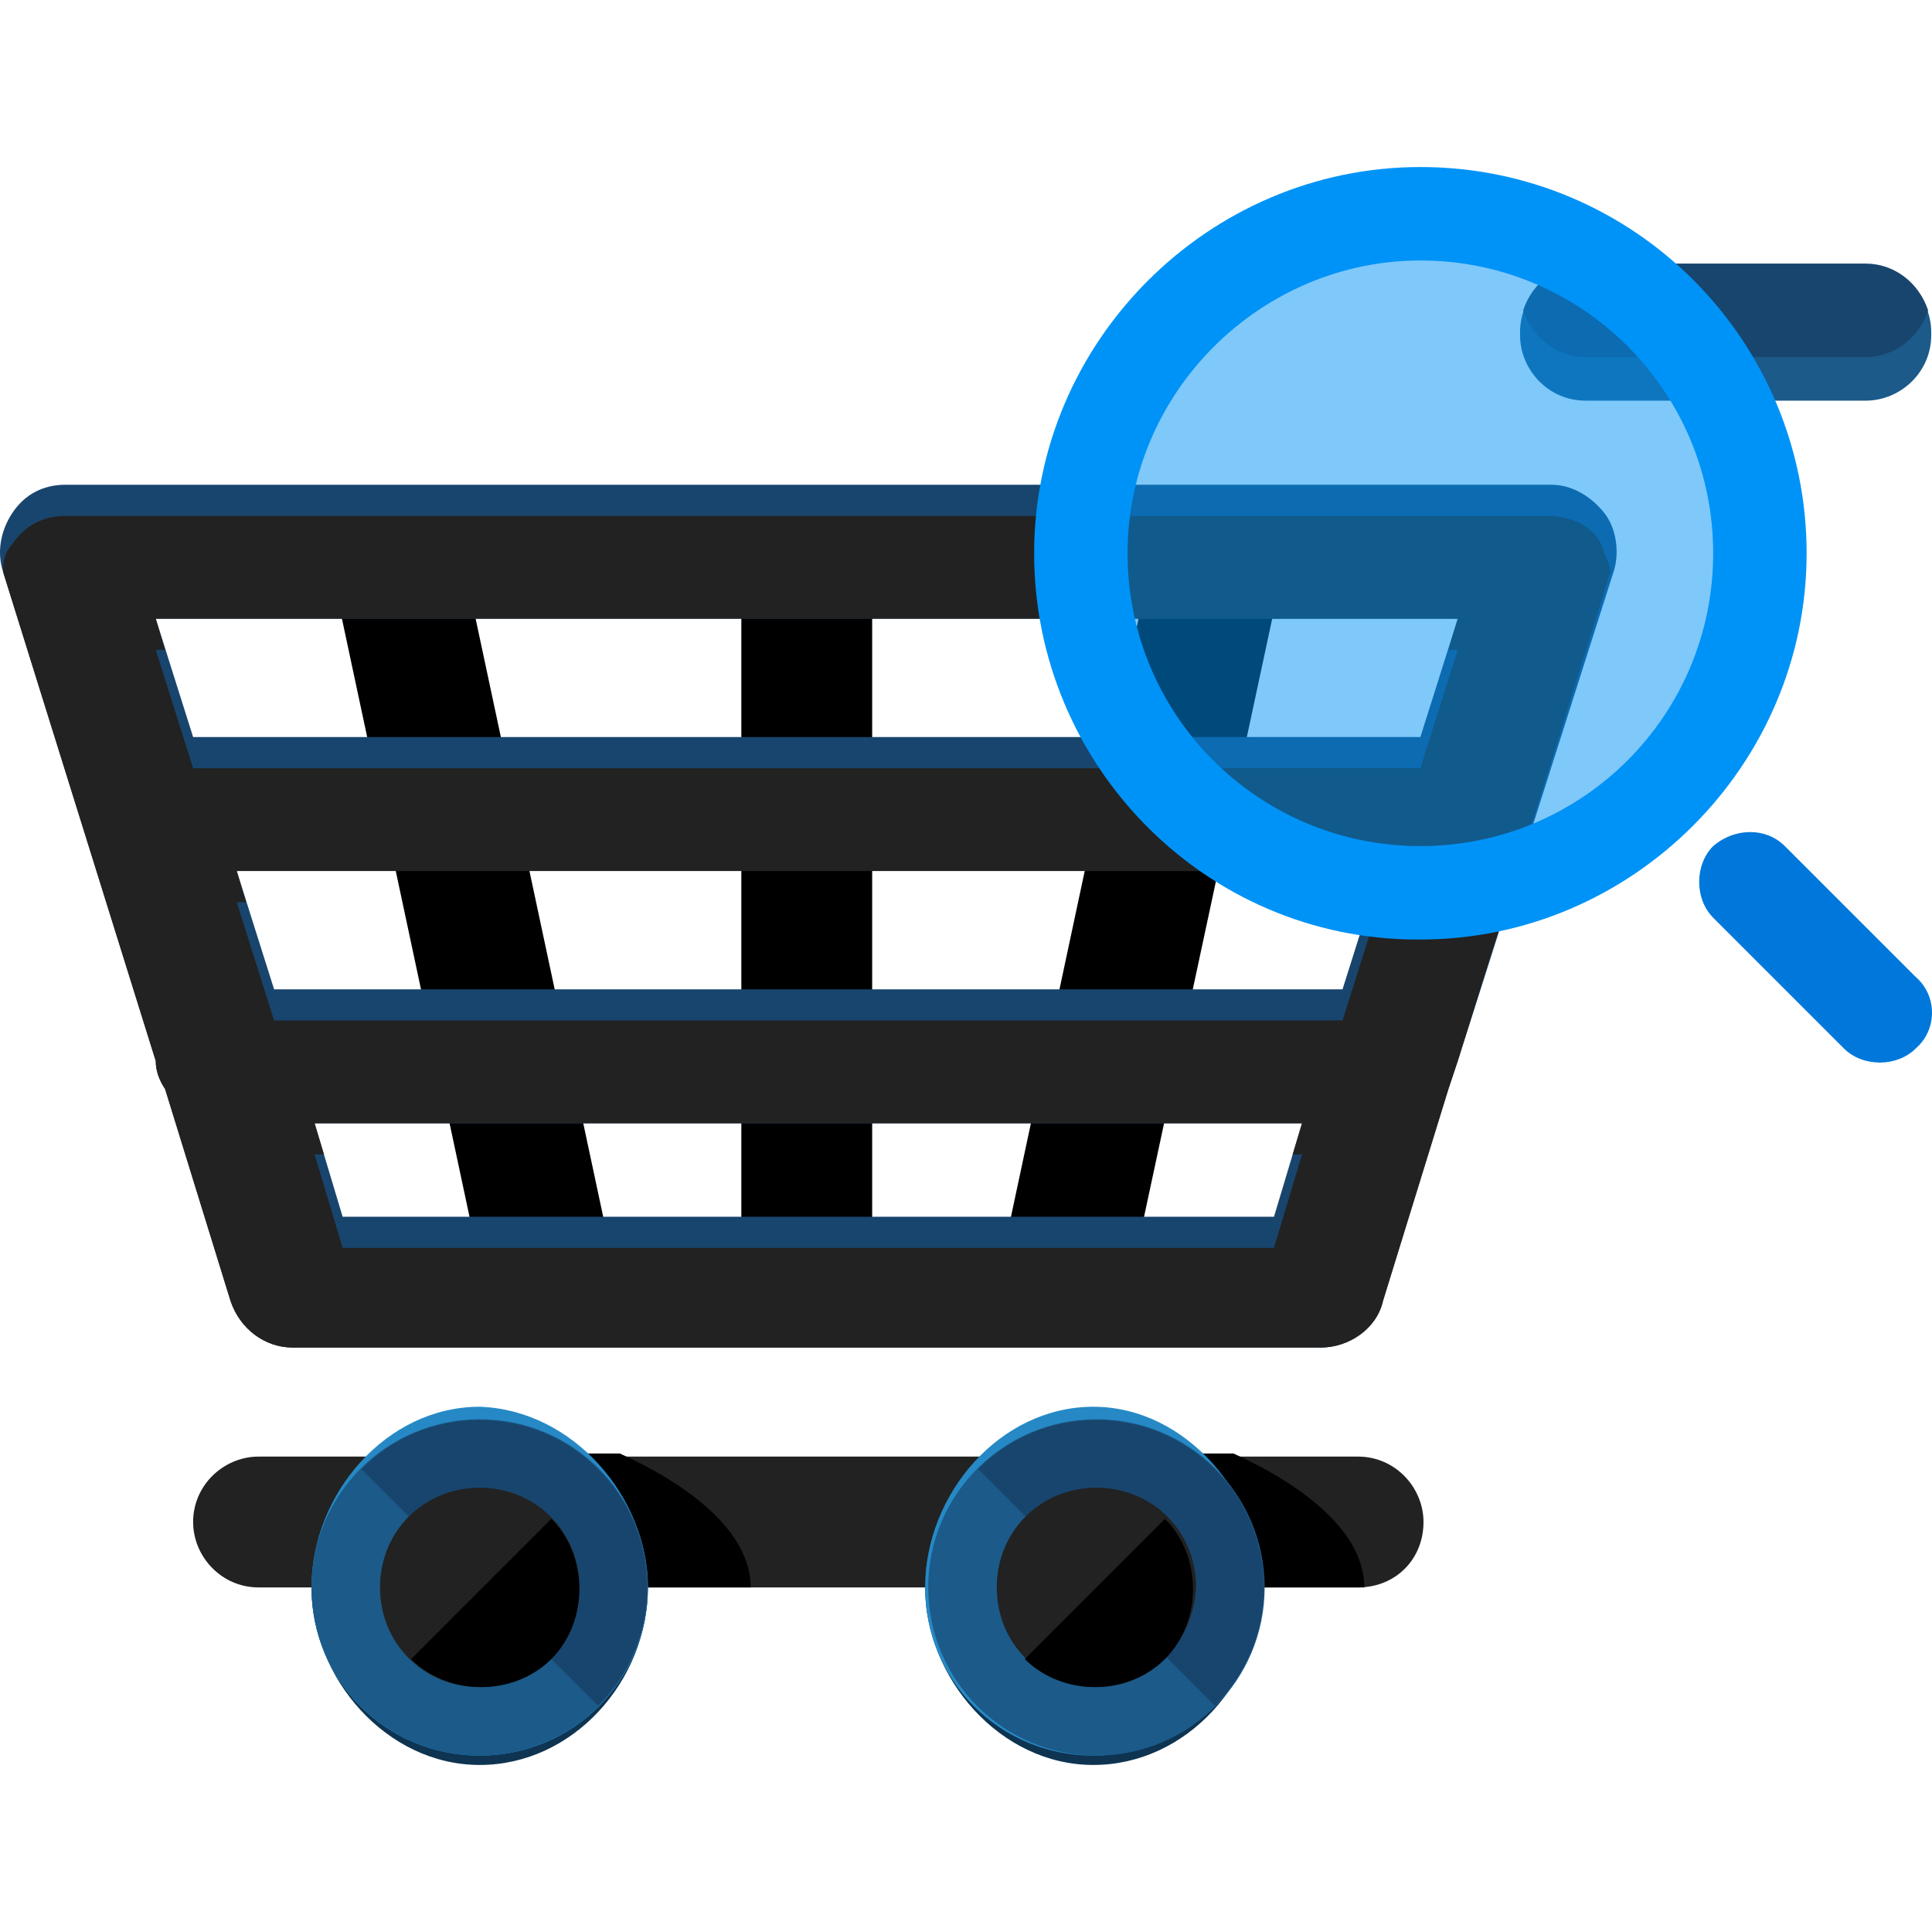 <!-- <svg width="800px" height="800px" viewBox="0 -2.72 54.624 54.624" xmlns="http://www.w3.org/2000/svg">
  <g id="Group_38" data-name="Group 38" transform="translate(-150.273 -1577.233)">
    <path id="Path_98" data-name="Path 98" d="M159.723,1596.869v13.651h32.746l6.107-13.651Z" fill="#222"/>
    <path id="Path_99" data-name="Path 99" d="M152.273,1579.233h7.683v31.286h32.513l10.428-23.312h-39.26" fill="none" stroke="#222" stroke-linecap="round" stroke-linejoin="round" stroke-width="4"/>
    <path id="Path_100" data-name="Path 100" d="M167.668,1620.451a3.972,3.972,0,1,1-3.973-3.973A3.972,3.972,0,0,1,167.668,1620.451Z" fill="none" stroke="#222" stroke-linecap="round" stroke-linejoin="round" stroke-width="4"/>
    <path id="Path_101" data-name="Path 101" d="M187.532,1620.451a3.973,3.973,0,1,1-3.972-3.973A3.972,3.972,0,0,1,187.532,1620.451Z" fill="none" stroke="#222" stroke-linecap="round" stroke-linejoin="round" stroke-width="4"/>
  </g>
</svg> -->

<svg height="800px" width="800px" version="1.1" id="Layer_1" xmlns="http://www.w3.org/2000/svg" xmlns:xlink="http://www.w3.org/1999/xlink" 
	 viewBox="0 0 496.2 496.2" xml:space="preserve">
<path d="M140.8,342.1c-8,0-15.2-5.6-16.8-13.6l-38.4-180c-1.6-9.6,4-18.4,12.8-20c9.6-1.6,18.4,4,20,12.8l38.4,180
	c1.6,9.6-4,18.4-12.8,20C143.2,342.1,142.4,342.1,140.8,342.1z"/>
<path d="M273.6,342.1c-0.8,0-2.4,0-3.2,0c-9.6-1.6-15.2-11.2-12.8-20l38.4-180c1.6-9.6,11.2-15.2,20-12.8c9.6,1.6,15.2,11.2,12.8,20
	l-38.4,179.2C288.8,336.5,281.6,342.1,273.6,342.1z"/>
<path d="M207.2,338.9c-9.6,0-16.8-8-16.8-16.8v-180c0-9.6,8-16.8,16.8-16.8s16.8,8,16.8,16.8v180
	C224.8,330.9,216.8,338.9,207.2,338.9z"/>
<path style="fill:#18456D;" d="M414.4,146.9c1.6-4.8,0.8-11.2-2.4-15.2c-3.2-4-8-7.2-13.6-7.2H16.8c-5.6,0-10.4,2.4-13.6,7.2
	c-3.2,4.8-4,10.4-2.4,15.2L40,272.5c0,2.4,0.8,4.8,2.4,7.2l16.8,54.4c2.4,7.2,8.8,12,16,12h264c7.2,0,14.4-4.8,16-12l16.8-54.4
	c0.8-2.4,1.6-4.8,2.4-7.2L414.4,146.9z M60.8,223.7h293.6l-9.6,30.4H70.4L60.8,223.7z M374.4,158.9l-9.6,30.4H49.6L40,158.9H374.4z
	 M88,312.5l-7.2-24h253.6l-7.2,24H88z"/>
<g>
	<path style="fill:#222;" d="M397.6,132.5H16.8c-5.6,0-10.4,2.4-13.6,7.2c-1.6,1.6-2.4,4-2.4,6.4v0.8L40,272.5
		c0,2.4,0.8,4.8,2.4,7.2l16.8,54.4c2.4,7.2,8.8,12,16,12h264c7.2,0,14.4-4.8,16-12l16.8-54.4c0.8-2.4,1.6-4.8,2.4-7.2l39.2-125.6
		v-0.8c-0.8-2.4-1.6-4-2.4-6.4C408.8,134.9,403.2,132.5,397.6,132.5z M334.4,296.5l-7.2,24H88l-7.2-24h2.4l-2.4-8h253.6l-2.4,8
		H334.4z M354.4,231.7l-9.6,30.4H70.4l-9.6-30.4h2.4l-2.4-8h293.6l-2.4,8L354.4,231.7L354.4,231.7z M374.4,166.9l-9.6,30.4H49.6
		L40,166.9h2.4l-2.4-8h334.4l-2.4,8H374.4z"/>
	<path style="fill:#222;" d="M348.8,407.7H66.4c-9.6,0-16.8-8-16.8-16.8c0-9.6,8-16.8,16.8-16.8h282.4c9.6,0,16.8,8,16.8,16.8
		C365.6,400.5,358.4,407.7,348.8,407.7z"/>
</g>
<path d="M80.8,407.7h112c0-14.4-16-26.4-33.6-34.4h-60C87.2,381.3,80.8,394.1,80.8,407.7z"/>
<path style="fill:#0E3451;" d="M166.4,407.7c0,24-19.2,45.6-43.2,45.6S80,430.9,80,407.7c0-24,19.2-43.2,43.2-43.2
	C147.2,365.3,166.4,384.5,166.4,407.7z"/>
<path style="fill:#2689C6;" d="M166.4,407.7c0,24-19.2,43.2-43.2,43.2S80,431.7,80,407.7s19.2-46.4,43.2-46.4
	C147.2,362.1,166.4,384.5,166.4,407.7z"/>
<circle style="fill:#1B5A89;" cx="123.2" cy="407.7" r="43.2"/>
<path style="fill:#18456D;" d="M92.8,377.3c16.8-16.8,44-16.8,60.8,0s16.8,44,0,60.8"/>
<path style="fill:#222;" d="M123.2,433.3c-14.4,0-25.6-11.2-25.6-25.6s11.2-25.6,25.6-25.6s25.6,11.2,25.6,25.6
	C148.8,422.1,137.6,433.3,123.2,433.3z"/>
<path d="M141.6,390.1c9.6,9.6,9.6,26.4,0,36s-26.4,9.6-36,0"/>
<path d="M238.4,407.7h112c0-14.4-16-26.4-33.6-34.4H256C245.6,381.3,238.4,394.1,238.4,407.7z"/>
<path style="fill:#0E3451;" d="M324,407.7c0,24-19.2,45.6-43.2,45.6s-43.2-22.4-43.2-45.6c0-24,19.2-43.2,43.2-43.2
	S324,384.5,324,407.7z"/>
<path style="fill:#2689C6;" d="M324,407.7c0,24-19.2,43.2-43.2,43.2s-43.2-19.2-43.2-43.2s19.2-46.4,43.2-46.4S324,384.5,324,407.7z
	"/>
<circle style="fill:#1B5A89;" cx="281.6" cy="407.7" r="43.2"/>
<path style="fill:#18456D;" d="M251.2,377.3c16.8-16.8,44-16.8,60.8,0s16.8,44,0,60.8"/>
<path style="fill:#222;" d="M281.6,433.3c-14.4,0-25.6-11.2-25.6-25.6s11.2-25.6,25.6-25.6s25.6,11.2,25.6,25.6
	C306.4,422.1,295.2,433.3,281.6,433.3z"/>
<path d="M299.2,390.1c9.6,9.6,9.6,26.4,0,36s-26.4,9.6-36,0"/>
<path style="fill:#1B5A89;" d="M496,86.1c0,9.6-8,16.8-16.8,16.8h-72c-9.6,0-16.8-8-16.8-16.8v-0.8c0-9.6,8-16.8,16.8-16.8h72
	c9.6,0,16.8,8,16.8,16.8V86.1z"/>
<path style="fill:#18456D;" d="M407.2,67.7c-7.2,0-13.6,4.8-16,12c2.4,7.2,8.8,12,16,12h72c7.2,0,13.6-4.8,16-12
	c-2.4-7.2-8.8-12-16-12H407.2z"/>
<g>
	<circle style="opacity:0.5;fill:#0093F7;enable-background:new    ;" cx="364.8" cy="142.1" r="86.4"/>
	<path style="fill:#0093F7;" d="M364.8,42.9c-54.4,0-99.2,44.8-99.2,99.2s44,99.2,98.4,99.2h0.8c54.4,0,99.2-44.8,99.2-99.2
		C464,87.7,420,42.9,364.8,42.9z M364.8,66.9c41.6,0,75.2,33.6,75.2,75.2s-33.6,75.2-75.2,75.2s-75.2-33.6-75.2-75.2
		C289.6,100.5,324,66.9,364.8,66.9z"/>
</g>
<path style="fill:#0078DB;" d="M492,250.9l-33.6-33.6c-4.8-4.8-12.8-4.8-18.4,0c-4.8,4.8-4.8,13.6,0,18.4l33.6,33.6
	c4.8,4.8,13.6,4.8,18.4,0C497.6,264.5,497.6,255.7,492,250.9z"/>
</svg>